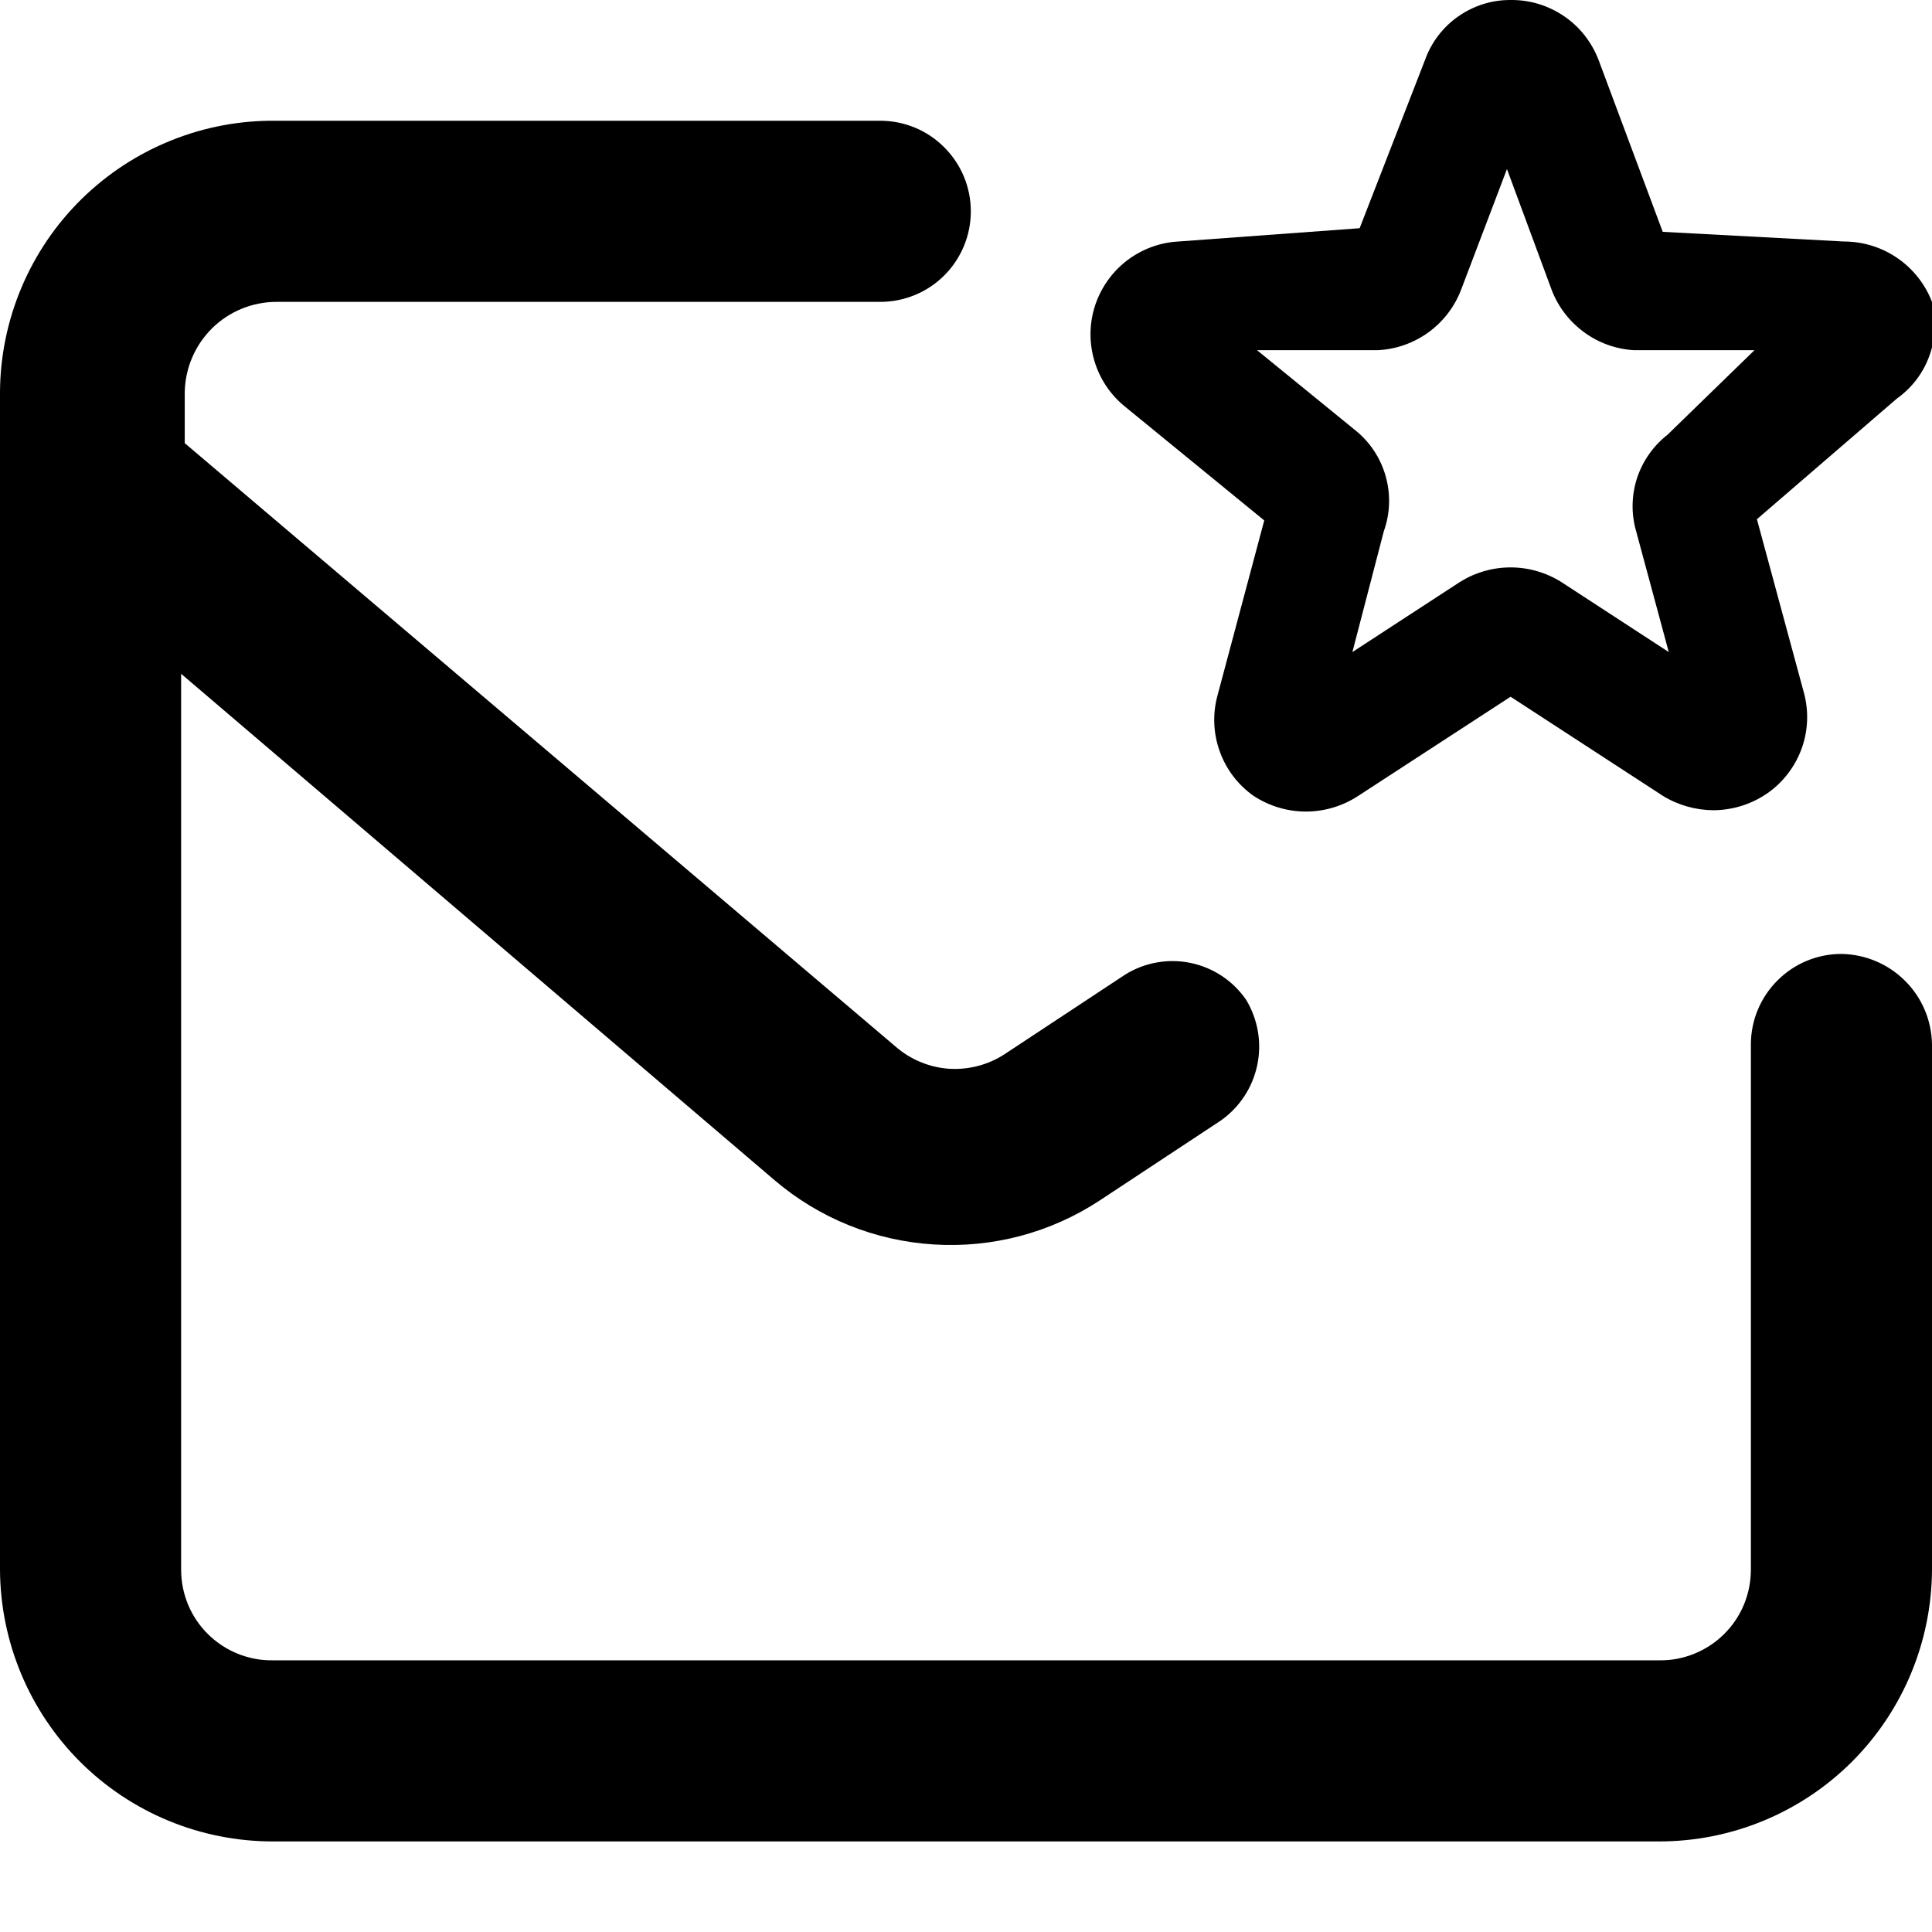 <svg viewBox="0 0 16 16" xmlns="http://www.w3.org/2000/svg"><g clip-path="url(#clip0_60_2421)"><path d="M15.25 7.9C15.051 7.9 14.86 7.979 14.72 8.12C14.579 8.261 14.5 8.451 14.5 8.65V13C14.5 13.1 14.48 13.198 14.442 13.29C14.404 13.381 14.348 13.464 14.277 13.534C14.206 13.604 14.122 13.659 14.03 13.696C13.938 13.733 13.839 13.752 13.74 13.75H2.26C2.161 13.752 2.062 13.733 1.97 13.696C1.878 13.659 1.794 13.604 1.723 13.534C1.652 13.464 1.596 13.381 1.558 13.29C1.52 13.198 1.5 13.1 1.5 13V5.58L6.41 9.77C6.781 10.088 7.245 10.276 7.732 10.306C8.219 10.337 8.702 10.209 9.11 9.94L10.11 9.28C10.265 9.171 10.373 9.007 10.412 8.821C10.451 8.636 10.418 8.443 10.32 8.28C10.212 8.123 10.048 8.014 9.862 7.975C9.676 7.936 9.482 7.97 9.32 8.07L8.32 8.73C8.184 8.819 8.022 8.861 7.86 8.851C7.698 8.84 7.543 8.776 7.42 8.67L1.53 3.67V3.25C1.533 3.05 1.614 2.86 1.756 2.719C1.898 2.579 2.09 2.5 2.29 2.5H7.29C7.489 2.5 7.68 2.421 7.82 2.281C7.961 2.14 8.04 1.949 8.04 1.75C8.04 1.551 7.961 1.361 7.82 1.22C7.68 1.079 7.489 1 7.29 1H2.29C1.992 0.996 1.695 1.051 1.418 1.163C1.141 1.274 0.889 1.439 0.676 1.648C0.463 1.857 0.294 2.106 0.178 2.381C0.062 2.656 0.001 2.952 0 3.25L0 13C0.003 13.598 0.242 14.17 0.665 14.592C1.089 15.014 1.662 15.25 2.26 15.25H13.74C14.338 15.25 14.911 15.014 15.335 14.592C15.758 14.17 15.997 13.598 16 13V8.65C15.997 8.452 15.918 8.263 15.777 8.123C15.637 7.983 15.448 7.903 15.25 7.9V7.9Z"/><path d="M16 2.5C15.943 2.353 15.843 2.226 15.713 2.137C15.582 2.047 15.428 2 15.27 2L13.77 1.92L13.24 0.5C13.184 0.352 13.085 0.224 12.954 0.135C12.823 0.045 12.668 -0.002 12.51 5.11223e-05V5.11223e-05C12.354 -0.001 12.203 0.047 12.075 0.137C11.948 0.226 11.852 0.353 11.8 0.5L11.26 1.89L9.76 2C9.604 2.008 9.455 2.064 9.331 2.159C9.208 2.254 9.116 2.385 9.068 2.533C9.02 2.682 9.019 2.842 9.064 2.991C9.109 3.14 9.198 3.273 9.32 3.37L10.47 4.31L10.08 5.77C10.041 5.921 10.049 6.08 10.103 6.227C10.156 6.373 10.253 6.5 10.38 6.59C10.509 6.675 10.66 6.721 10.815 6.721C10.97 6.721 11.121 6.675 11.25 6.59L12.51 5.77L13.77 6.59C13.896 6.668 14.042 6.709 14.19 6.71C14.355 6.709 14.516 6.657 14.65 6.56C14.775 6.469 14.87 6.341 14.922 6.195C14.974 6.049 14.98 5.89 14.94 5.74L14.55 4.3L15.71 3.3C15.834 3.212 15.928 3.088 15.979 2.945C16.031 2.802 16.038 2.647 16 2.5V2.5ZM13.81 3.6C13.692 3.692 13.604 3.818 13.557 3.96C13.511 4.103 13.508 4.256 13.55 4.4L13.82 5.4L12.93 4.82C12.804 4.741 12.659 4.699 12.51 4.699C12.361 4.699 12.216 4.741 12.09 4.82L11.2 5.4L11.46 4.4C11.513 4.253 11.518 4.092 11.475 3.942C11.432 3.791 11.343 3.657 11.22 3.56L10.41 2.9H11.41C11.561 2.893 11.707 2.841 11.829 2.753C11.952 2.664 12.046 2.541 12.1 2.4L12.48 1.4L12.85 2.4C12.903 2.54 12.996 2.661 13.117 2.75C13.237 2.839 13.381 2.891 13.53 2.9H14.53L13.81 3.6Z"/></g><defs><clipPath><rect/></clipPath></defs></svg>